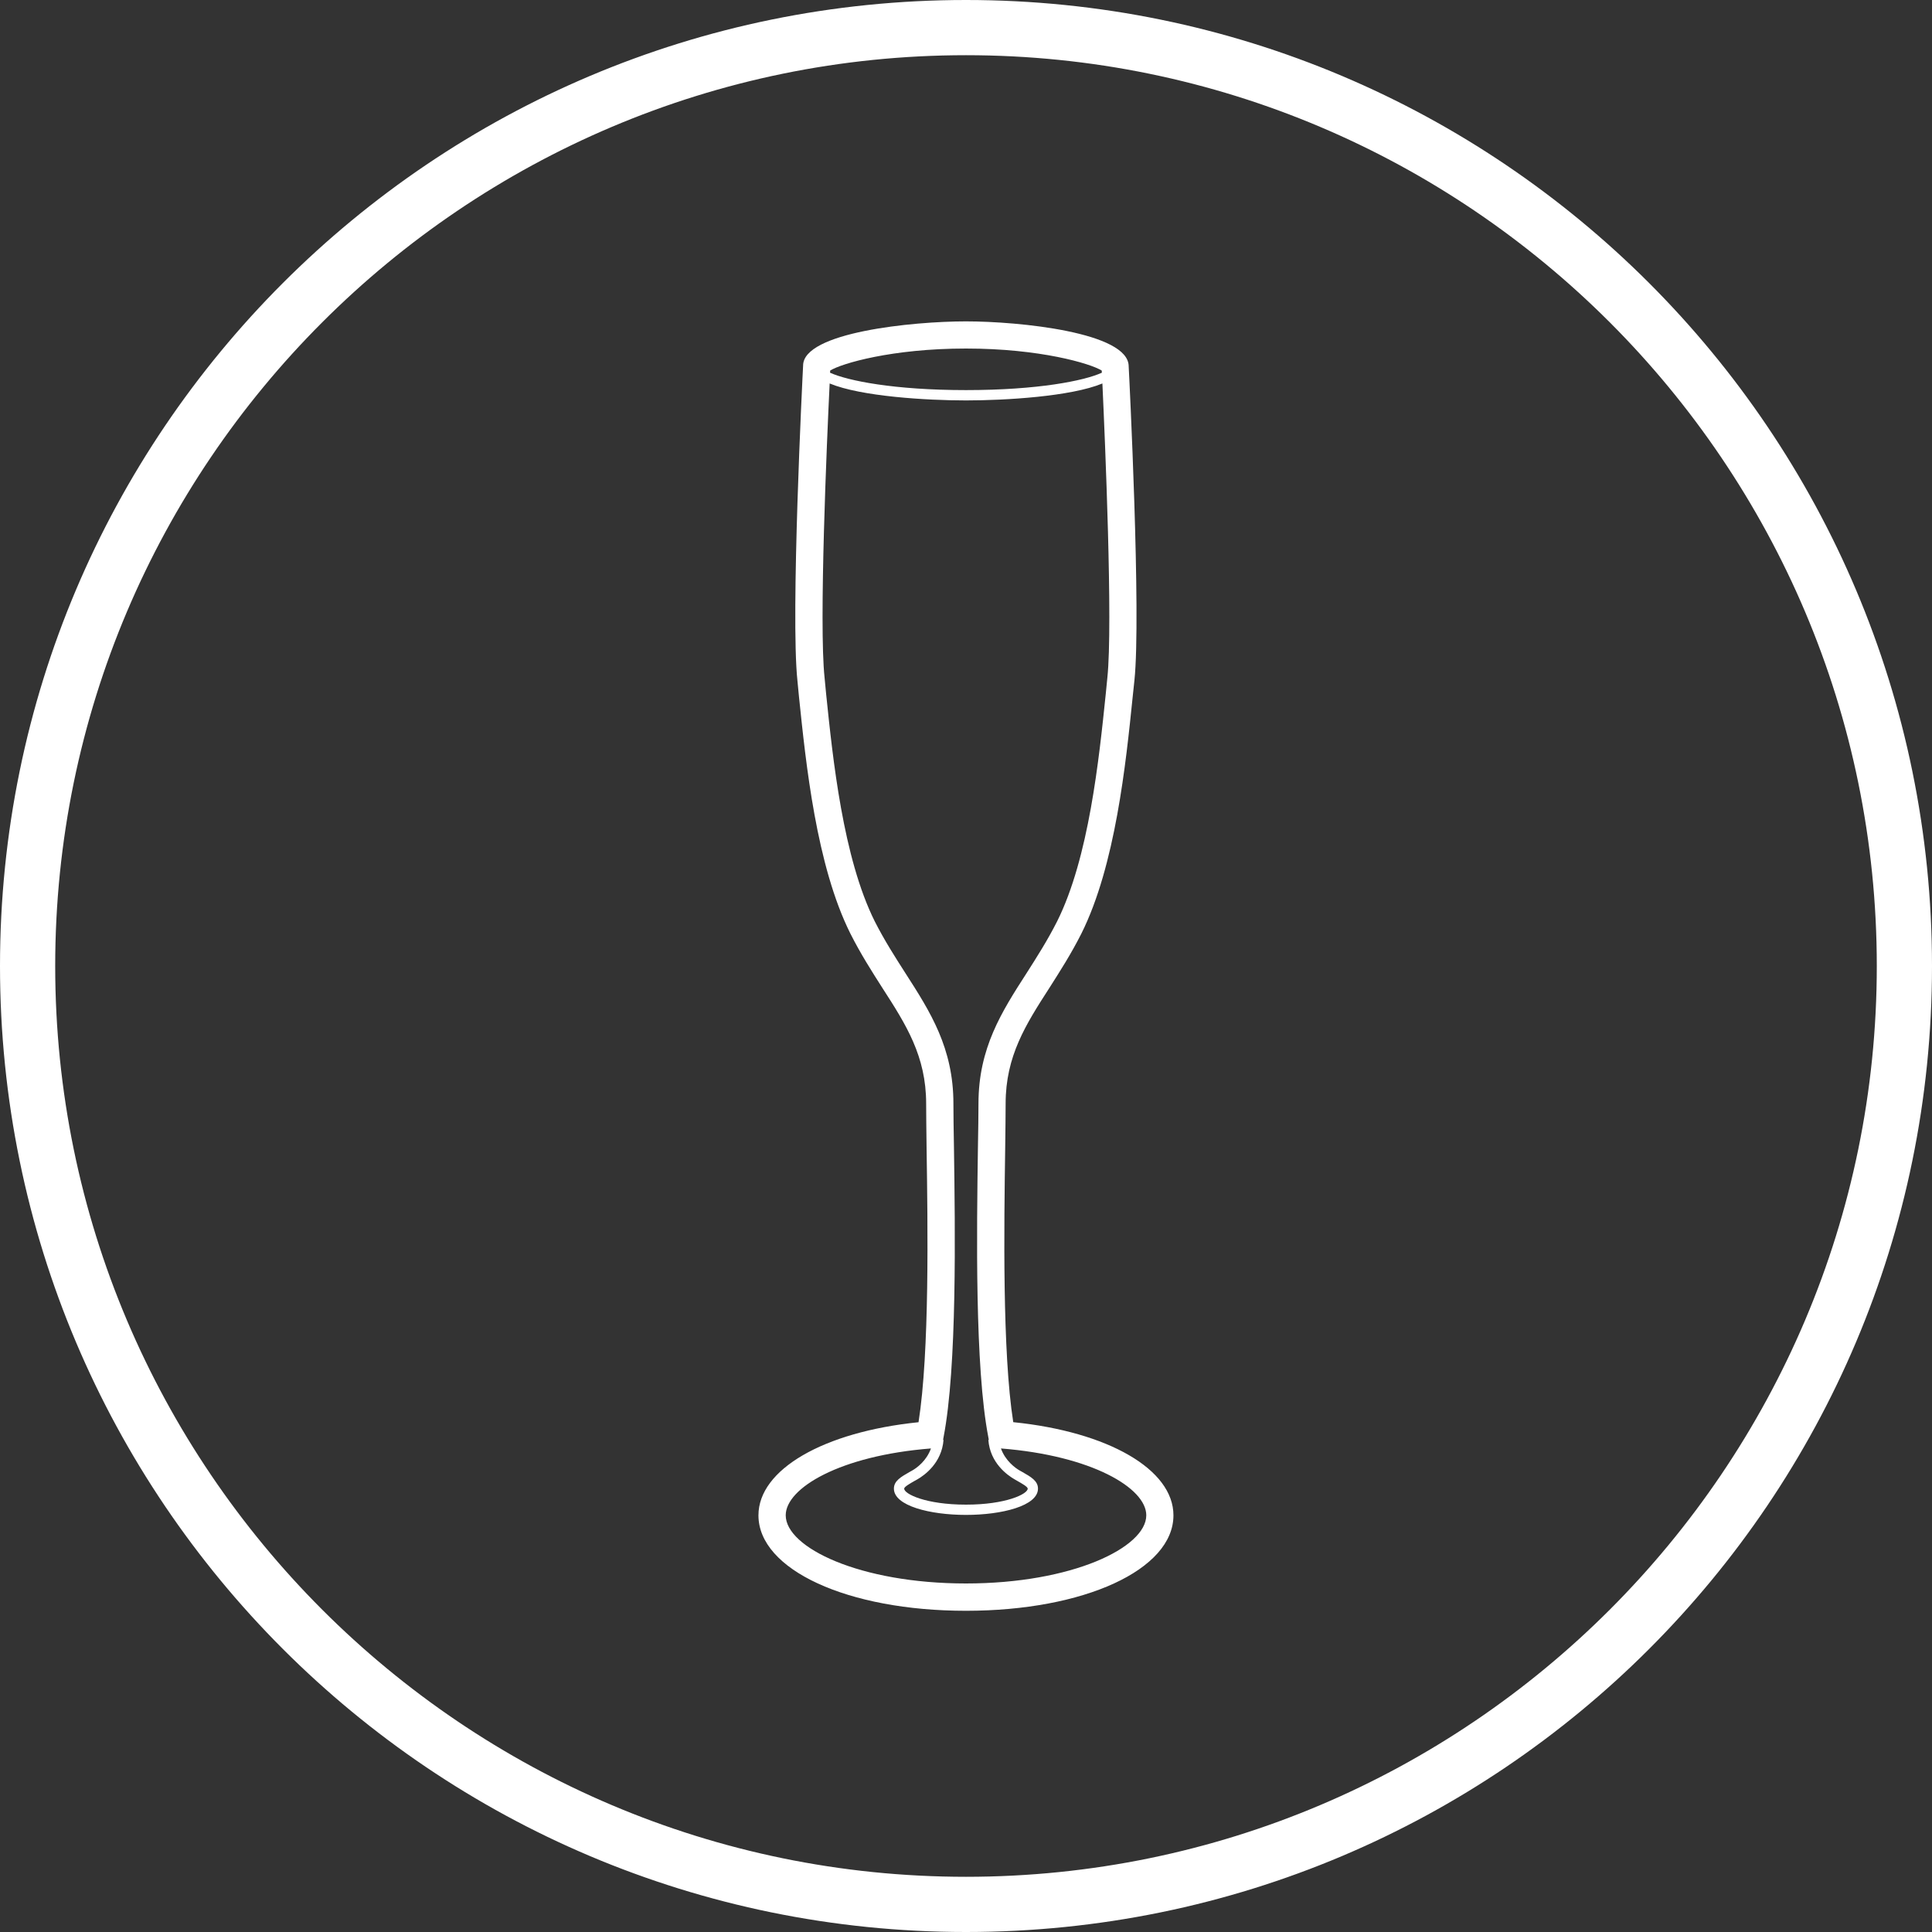 <?xml version="1.0" encoding="utf-8"?>
<!-- Generator: Adobe Illustrator 16.0.0, SVG Export Plug-In . SVG Version: 6.00 Build 0)  -->
<!DOCTYPE svg PUBLIC "-//W3C//DTD SVG 1.1//EN" "http://www.w3.org/Graphics/SVG/1.1/DTD/svg11.dtd">
<svg version="1.1" xmlns="http://www.w3.org/2000/svg" xmlns:xlink="http://www.w3.org/1999/xlink" x="0px" y="0px" width="35px"
	 height="35px" viewBox="0 0 35 35" enable-background="new 0 0 35 35" xml:space="preserve">
<rect x="0" y="0" width="35" height="35" fill="#333333" stroke="none"/>
<g id="Layer_2" display="none">
	<rect x="-183" y="-244" display="inline" stroke="#FFFFFF" stroke-miterlimit="10" width="914" height="652"/>
</g>
<g id="Layer_1">
	<g>
		<path fill="#FFFFFF" d="M17.5,1C26.598,1,34,8.402,34,17.5S26.598,34,17.5,34S1,26.598,1,17.5S8.402,1,17.5,1 M17.5,0
			C7.836,0,0,7.836,0,17.5C0,27.165,7.836,35,17.5,35S35,27.165,35,17.5C35,7.836,27.164,0,17.5,0L17.5,0z"/>
		<path fill="#FFFFFF" d="M18.356,25.764c-0.2-1.273-0.166-3.566-0.146-4.963c0.004-0.33,0.008-0.608,0.008-0.809
			c0-0.86,0.365-1.432,0.79-2.091c0.194-0.305,0.397-0.621,0.583-0.99c0.615-1.233,0.805-3.073,0.929-4.291l0.031-0.293
			c0.124-1.178-0.094-5.521-0.104-5.691c0-0.616-1.986-0.814-2.948-0.814c-0.964,0-2.95,0.198-2.95,0.801
			c-0.01,0.185-0.228,4.527-0.103,5.706l0.028,0.291c0.126,1.219,0.315,3.059,0.931,4.292c0.186,0.369,0.389,0.686,0.583,0.99
			c0.425,0.659,0.79,1.23,0.79,2.091c0,0.2,0.004,0.479,0.008,0.809c0.021,1.396,0.055,3.689-0.146,4.963
			c-1.719,0.175-2.9,0.856-2.9,1.687c0,0.985,1.615,1.729,3.759,1.729c2.142,0,3.759-0.744,3.759-1.729
			C21.259,26.62,20.075,25.938,18.356,25.764z M17.5,6.314c1.338,0,2.254,0.271,2.459,0.399c0,0.01,0.002,0.027,0.002,0.039
			c-0.319,0.146-1.159,0.315-2.461,0.315c-1.304,0-2.144-0.17-2.463-0.315c0.002-0.012,0.002-0.029,0.002-0.039
			C15.244,6.585,16.158,6.314,17.5,6.314z M16.406,17.635c-0.189-0.295-0.384-0.599-0.559-0.944
			c-0.575-1.152-0.759-2.938-0.881-4.121l-0.028-0.294c-0.104-0.966,0.042-4.301,0.092-5.329c0.567,0.235,1.753,0.307,2.47,0.307
			c0.715,0,1.902-0.071,2.471-0.307c0.047,1.013,0.192,4.36,0.09,5.329l-0.029,0.294c-0.122,1.183-0.306,2.969-0.881,4.121
			c-0.175,0.346-0.369,0.649-0.557,0.944c-0.447,0.694-0.868,1.352-0.868,2.357c0,0.198-0.004,0.474-0.01,0.801
			c-0.021,1.485-0.058,3.971,0.189,5.246l0.008,0.046l-0.008,0.001c0.032,0.418,0.345,0.639,0.476,0.714l0.045,0.026
			c0.086,0.049,0.192,0.108,0.192,0.142c0,0.098-0.396,0.29-1.118,0.29c-0.725,0-1.12-0.192-1.12-0.29
			c0-0.033,0.106-0.093,0.192-0.142l0.047-0.026c0.13-0.075,0.441-0.296,0.474-0.714l-0.008-0.001l0.008-0.046
			c0.247-1.275,0.21-3.761,0.189-5.246c-0.006-0.327-0.01-0.603-0.01-0.801C17.272,18.986,16.852,18.329,16.406,17.635z
			 M17.5,28.686c-1.926,0-3.266-0.651-3.266-1.235c0-0.493,0.982-1.081,2.631-1.211c-0.078,0.221-0.254,0.352-0.34,0.4l-0.045,0.025
			c-0.16,0.091-0.286,0.163-0.286,0.303c0,0.312,0.655,0.476,1.306,0.476c0.648,0,1.304-0.163,1.304-0.476
			c0-0.14-0.126-0.212-0.286-0.303l-0.045-0.025c-0.086-0.049-0.262-0.18-0.34-0.4c1.646,0.13,2.633,0.718,2.633,1.211
			C20.766,28.034,19.424,28.686,17.5,28.686z"/>
	</g>
</g>
</svg>
